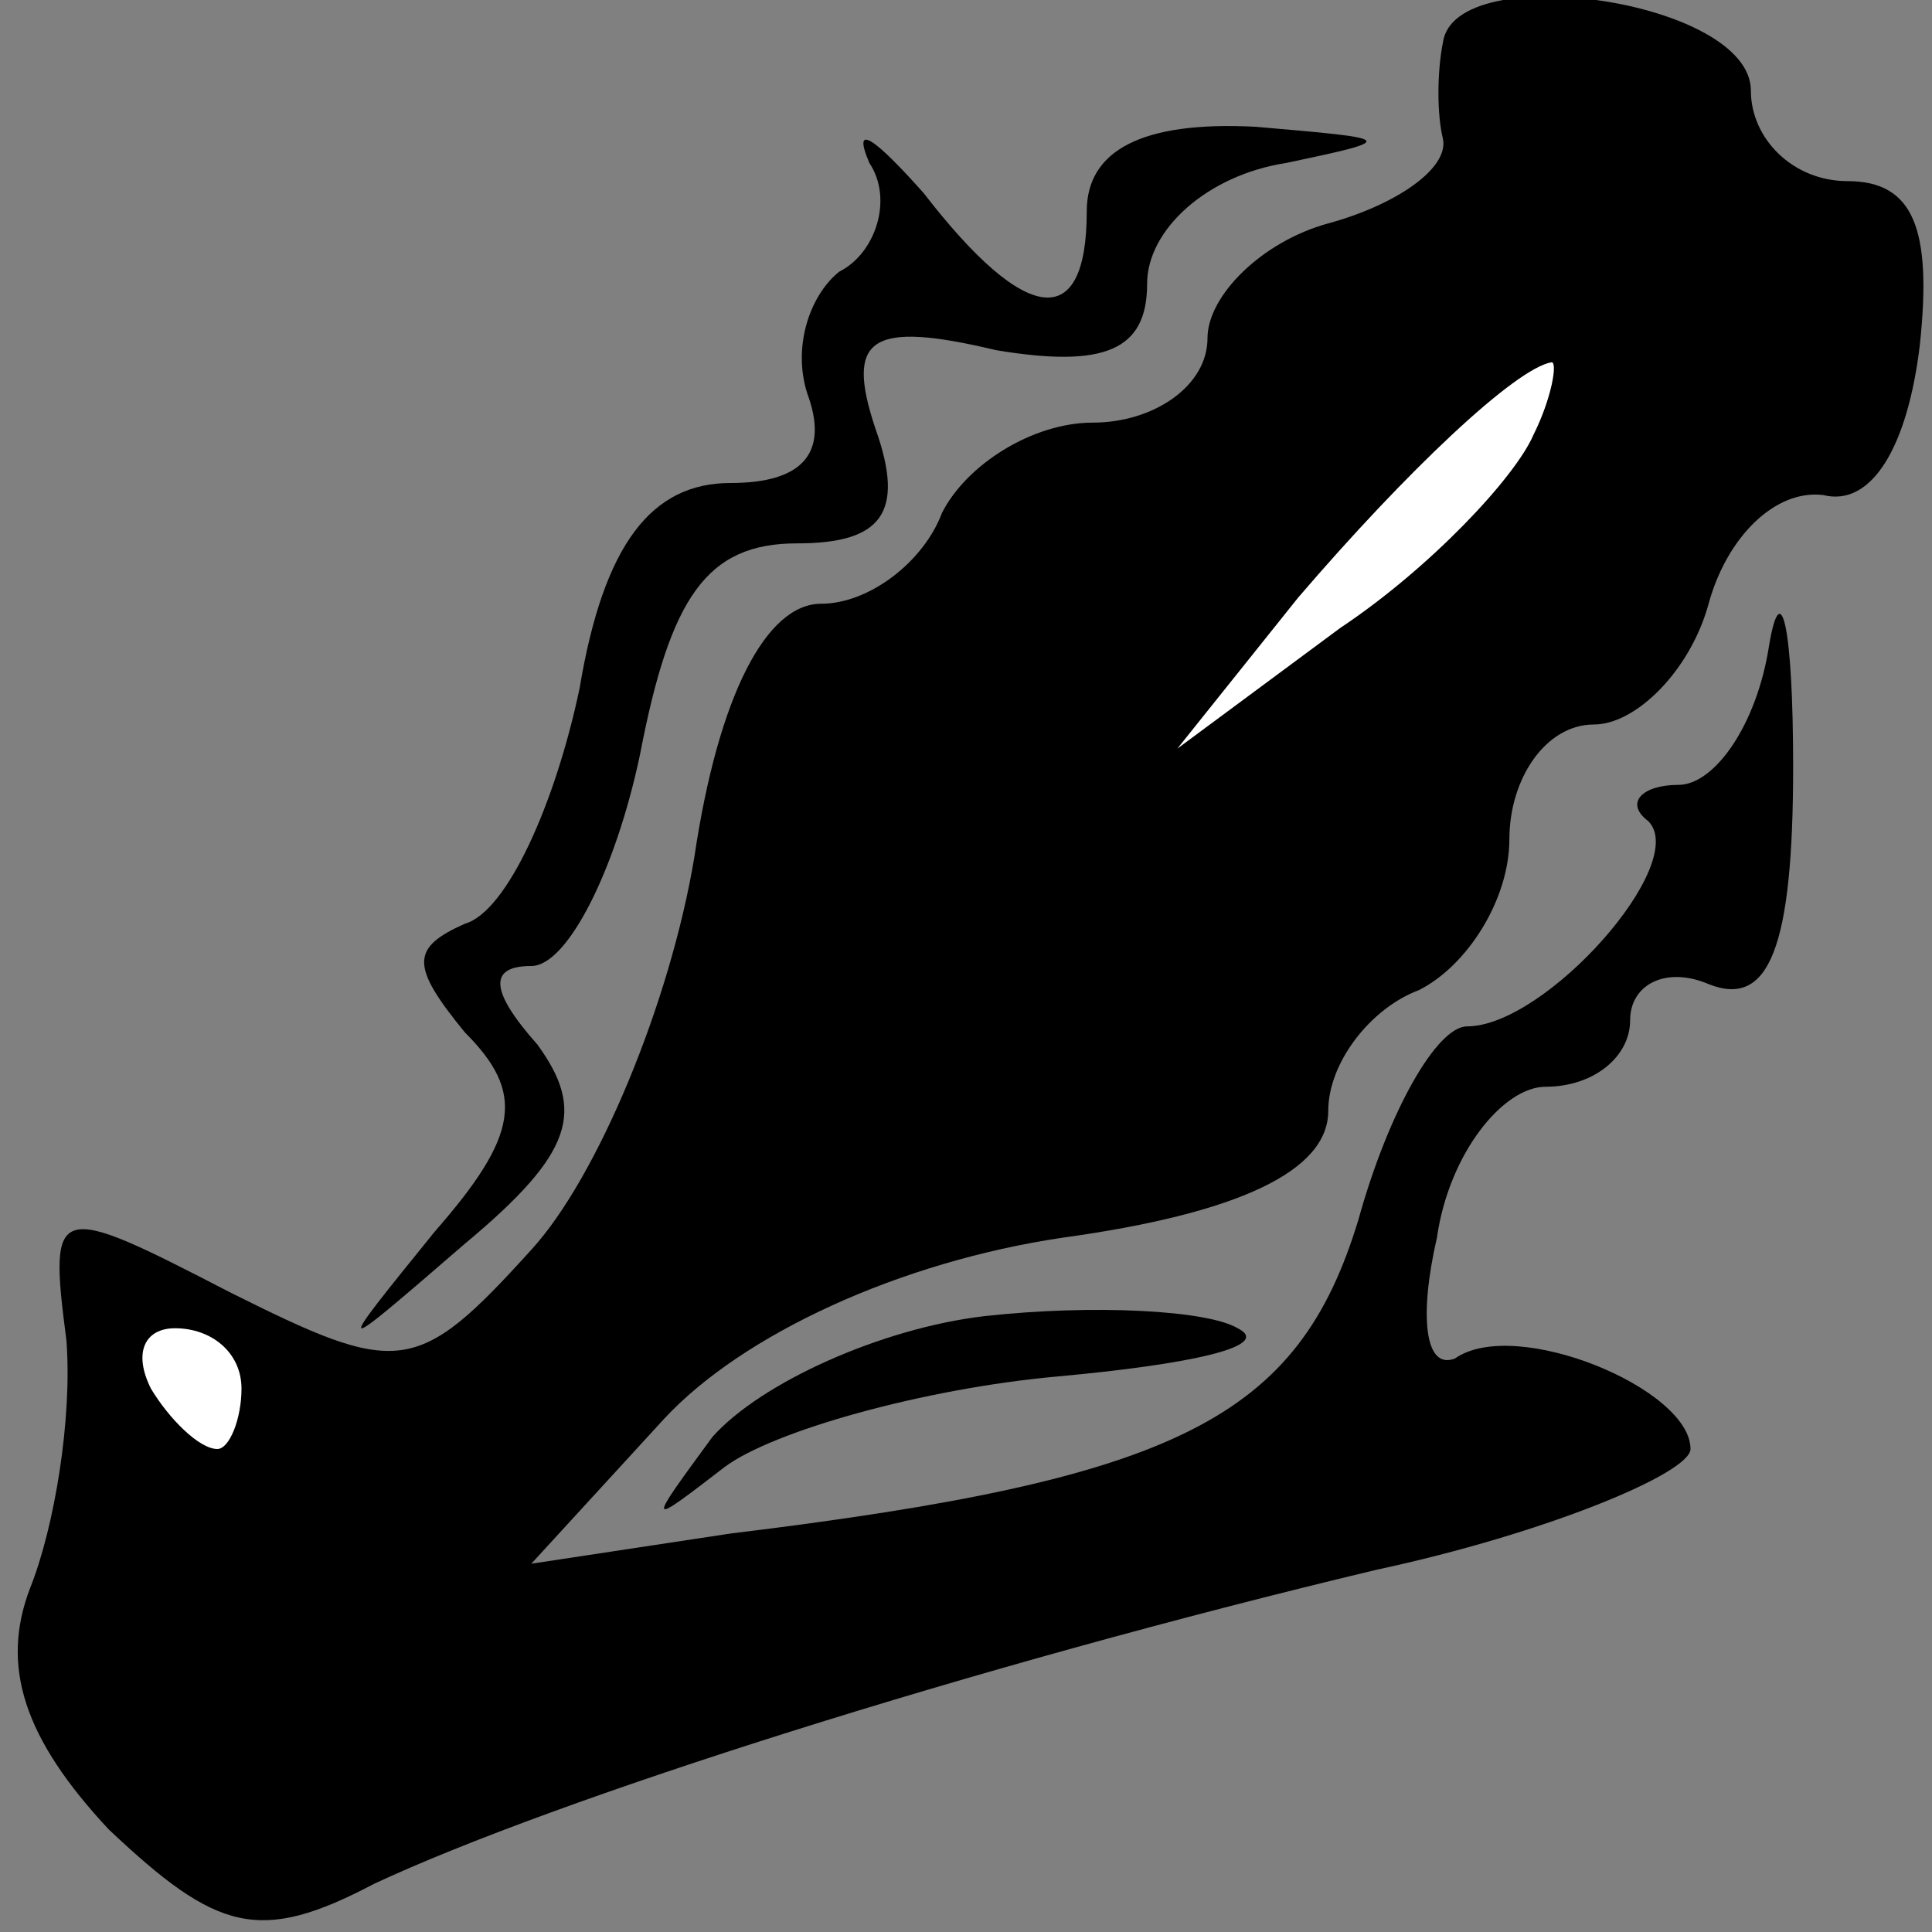 <?xml version="1.0" standalone="no"?>
<!DOCTYPE svg PUBLIC "-//W3C//DTD SVG 20010904//EN"
 "http://www.w3.org/TR/2001/REC-SVG-20010904/DTD/svg10.dtd">
<svg version="1.0" xmlns="http://www.w3.org/2000/svg"
 width="32pt" height="32pt" viewBox="0 0 32 32"
 preserveAspectRatio="xMidYMid meet">
<rect x="0" y="0" width="32" height="32" fill="#808080" stroke="none"/>
<g transform="translate(0,32) scale(0.1,-0.1)"
fill="#000000" stroke="none">
<path fill="#000000" stroke="none" d="M239 313 c-1 -5 -1 -12 0 -16 1 -5 -8
-11 -19 -14 -11 -3 -20 -12 -20 -19 0 -8 -9 -14 -19 -14 -10 0 -21 -7 -25 -15
-3 -8 -12 -15 -20 -15 -9 0 -17 -15 -21 -42 -4 -24 -16 -53 -27 -65 -19 -21
-22 -21 -50 -7 -29 15 -30 15 -27 -8 1 -13 -2 -31 -6 -41 -5 -13 -1 -25 13
-40 18 -17 25 -19 44 -9 30 14 99 36 166 52 28 6 52 16 52 20 0 10 -29 22 -39
15 -5 -2 -6 7 -3 20 2 14 11 25 18 25 8 0 14 5 14 11 0 6 6 9 13 6 10 -4 14 6
14 36 0 23 -2 32 -4 20 -2 -13 -9 -23 -15 -23 -6 0 -9 -3 -5 -6 7 -7 -17 -34
-30 -34 -5 0 -13 -14 -18 -32 -10 -33 -30 -43 -104 -52 l-33 -5 22 24 c13 14
39 26 66 30 29 4 44 11 44 21 0 8 7 17 15 20 8 4 15 15 15 25 0 10 6 19 14 19
7 0 16 9 19 20 3 11 11 19 19 18 8 -2 14 8 16 25 2 19 -1 27 -12 27 -9 0 -16
7 -16 15 0 15 -49 22 -51 8z"/>
<path fill="#ffffff" stroke="none" d="M254 248 c-3 -7 -17 -22 -32 -32 l-27
-20 20 25 c18 21 36 38 42 39 1 0 0 -6 -3 -12z"/>
<path fill="#ffffff" stroke="none" d="M40 90 c0 -5 -2 -10 -4 -10 -3 0 -8 5
-11 10 -3 6 -1 10 4 10 6 0 11 -4 11 -10z"/>
<path fill="#000000" stroke="none" d="M144 293 c4 -6 1 -15 -5 -18 -5 -4 -8
-13 -5 -21 3 -9 -1 -14 -13 -14 -13 0 -21 -10 -25 -34 -4 -19 -12 -37 -19 -39
-9 -4 -9 -7 0 -18 10 -10 9 -17 -5 -33 -17 -21 -17 -21 5 -2 18 15 20 22 12
33 -8 9 -8 13 -1 13 6 0 14 16 18 35 5 26 11 35 26 35 14 0 18 5 13 19 -5 15
-1 18 20 13 18 -3 25 0 25 11 0 9 10 18 23 20 19 4 18 4 -5 6 -19 1 -28 -4
-28 -14 0 -20 -10 -19 -27 3 -8 9 -12 12 -9 5z"/>
<path fill="#000000" stroke="none" d="M163 102 c-17 -2 -37 -11 -45 -20 -11
-15 -11 -15 2 -5 8 6 33 13 55 15 22 2 36 5 30 8 -5 3 -24 4 -42 2z"/>
</g>
</svg>
